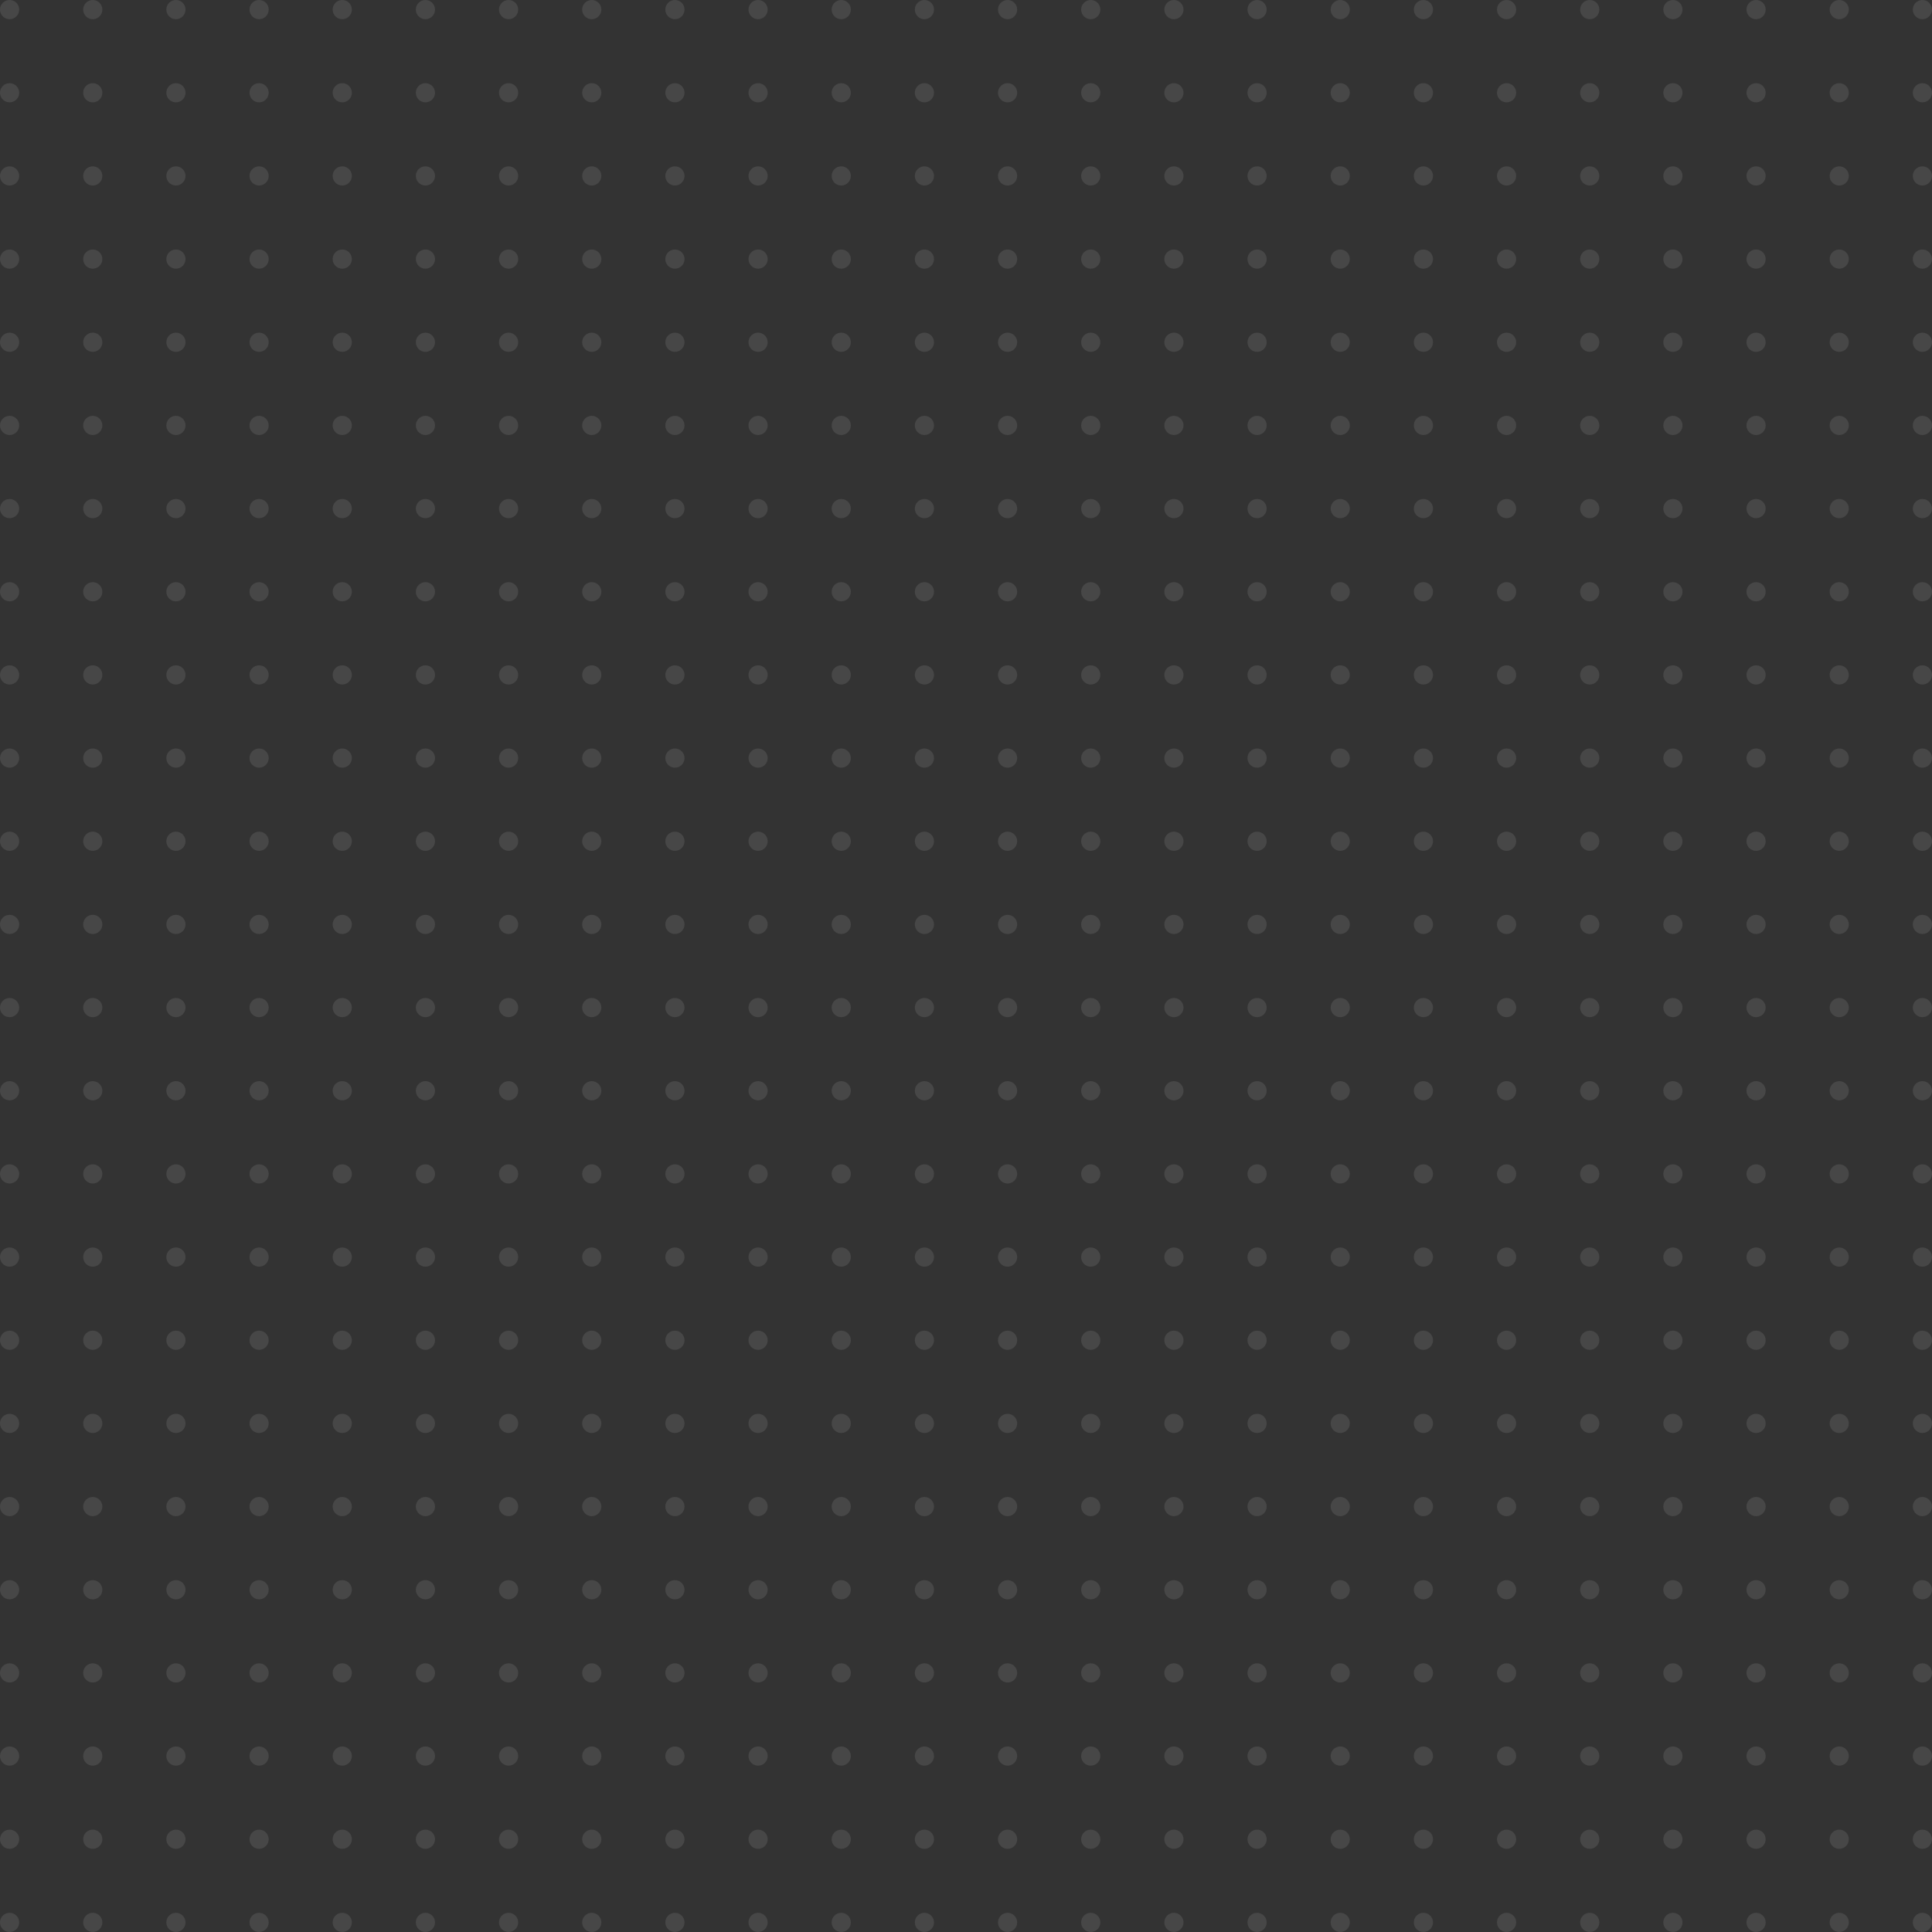 <svg width="604" height="604" viewBox="0 0 604 604" fill="none" xmlns="http://www.w3.org/2000/svg">
<rect x="0" y="0" width="604" height="604" fill="#333333" stroke="none"/>
<circle cx="3" cy="3" r="3" fill="white" fill-opacity="0.1"/>
<circle cx="29" cy="3" r="3" fill="white" fill-opacity="0.1"/>
<circle cx="55" cy="3" r="3" fill="white" fill-opacity="0.1"/>
<circle cx="81" cy="3" r="3" fill="white" fill-opacity="0.1"/>
<circle cx="107" cy="3" r="3" fill="white" fill-opacity="0.1"/>
<circle cx="133" cy="3" r="3" fill="white" fill-opacity="0.1"/>
<circle cx="3" cy="29" r="3" fill="white" fill-opacity="0.1"/>
<circle cx="29" cy="29" r="3" fill="white" fill-opacity="0.1"/>
<circle cx="55" cy="29" r="3" fill="white" fill-opacity="0.1"/>
<circle cx="81" cy="29" r="3" fill="white" fill-opacity="0.1"/>
<circle cx="107" cy="29" r="3" fill="white" fill-opacity="0.1"/>
<circle cx="133" cy="29" r="3" fill="white" fill-opacity="0.1"/>
<circle cx="3" cy="55" r="3" fill="white" fill-opacity="0.1"/>
<circle cx="29" cy="55" r="3" fill="white" fill-opacity="0.1"/>
<circle cx="55" cy="55" r="3" fill="white" fill-opacity="0.1"/>
<circle cx="81" cy="55" r="3" fill="white" fill-opacity="0.1"/>
<circle cx="107" cy="55" r="3" fill="white" fill-opacity="0.1"/>
<circle cx="133" cy="55" r="3" fill="white" fill-opacity="0.1"/>
<circle cx="3" cy="81" r="3" fill="white" fill-opacity="0.1"/>
<circle cx="29" cy="81" r="3" fill="white" fill-opacity="0.1"/>
<circle cx="55" cy="81" r="3" fill="white" fill-opacity="0.1"/>
<circle cx="81" cy="81" r="3" fill="white" fill-opacity="0.1"/>
<circle cx="107" cy="81" r="3" fill="white" fill-opacity="0.1"/>
<circle cx="133" cy="81" r="3" fill="white" fill-opacity="0.1"/>
<circle cx="3" cy="107" r="3" fill="white" fill-opacity="0.1"/>
<circle cx="29" cy="107" r="3" fill="white" fill-opacity="0.1"/>
<circle cx="55" cy="107" r="3" fill="white" fill-opacity="0.1"/>
<circle cx="81" cy="107" r="3" fill="white" fill-opacity="0.1"/>
<circle cx="107" cy="107" r="3" fill="white" fill-opacity="0.1"/>
<circle cx="133" cy="107" r="3" fill="white" fill-opacity="0.1"/>
<circle cx="3" cy="133" r="3" fill="white" fill-opacity="0.1"/>
<circle cx="29" cy="133" r="3" fill="white" fill-opacity="0.1"/>
<circle cx="55" cy="133" r="3" fill="white" fill-opacity="0.1"/>
<circle cx="81" cy="133" r="3" fill="white" fill-opacity="0.1"/>
<circle cx="107" cy="133" r="3" fill="white" fill-opacity="0.1"/>
<circle cx="133" cy="133" r="3" fill="white" fill-opacity="0.1"/>
<circle cx="159" cy="3" r="3" fill="white" fill-opacity="0.1"/>
<circle cx="185" cy="3" r="3" fill="white" fill-opacity="0.1"/>
<circle cx="211" cy="3" r="3" fill="white" fill-opacity="0.1"/>
<circle cx="237" cy="3" r="3" fill="white" fill-opacity="0.1"/>
<circle cx="263" cy="3" r="3" fill="white" fill-opacity="0.1"/>
<circle cx="289" cy="3" r="3" fill="white" fill-opacity="0.1"/>
<circle cx="159" cy="29" r="3" fill="white" fill-opacity="0.1"/>
<circle cx="185" cy="29" r="3" fill="white" fill-opacity="0.1"/>
<circle cx="211" cy="29" r="3" fill="white" fill-opacity="0.1"/>
<circle cx="237" cy="29" r="3" fill="white" fill-opacity="0.1"/>
<circle cx="263" cy="29" r="3" fill="white" fill-opacity="0.1"/>
<circle cx="289" cy="29" r="3" fill="white" fill-opacity="0.1"/>
<circle cx="159" cy="55" r="3" fill="white" fill-opacity="0.1"/>
<circle cx="185" cy="55" r="3" fill="white" fill-opacity="0.1"/>
<circle cx="211" cy="55" r="3" fill="white" fill-opacity="0.1"/>
<circle cx="237" cy="55" r="3" fill="white" fill-opacity="0.1"/>
<circle cx="263" cy="55" r="3" fill="white" fill-opacity="0.1"/>
<circle cx="289" cy="55" r="3" fill="white" fill-opacity="0.1"/>
<circle cx="159" cy="81" r="3" fill="white" fill-opacity="0.1"/>
<circle cx="185" cy="81" r="3" fill="white" fill-opacity="0.1"/>
<circle cx="211" cy="81" r="3" fill="white" fill-opacity="0.1"/>
<circle cx="237" cy="81" r="3" fill="white" fill-opacity="0.1"/>
<circle cx="263" cy="81" r="3" fill="white" fill-opacity="0.1"/>
<circle cx="289" cy="81" r="3" fill="white" fill-opacity="0.1"/>
<circle cx="159" cy="107" r="3" fill="white" fill-opacity="0.1"/>
<circle cx="185" cy="107" r="3" fill="white" fill-opacity="0.1"/>
<circle cx="211" cy="107" r="3" fill="white" fill-opacity="0.1"/>
<circle cx="237" cy="107" r="3" fill="white" fill-opacity="0.1"/>
<circle cx="263" cy="107" r="3" fill="white" fill-opacity="0.1"/>
<circle cx="289" cy="107" r="3" fill="white" fill-opacity="0.1"/>
<circle cx="159" cy="133" r="3" fill="white" fill-opacity="0.1"/>
<circle cx="185" cy="133" r="3" fill="white" fill-opacity="0.1"/>
<circle cx="211" cy="133" r="3" fill="white" fill-opacity="0.1"/>
<circle cx="237" cy="133" r="3" fill="white" fill-opacity="0.1"/>
<circle cx="263" cy="133" r="3" fill="white" fill-opacity="0.1"/>
<circle cx="289" cy="133" r="3" fill="white" fill-opacity="0.1"/>
<circle cx="3" cy="159" r="3" fill="white" fill-opacity="0.1"/>
<circle cx="29" cy="159" r="3" fill="white" fill-opacity="0.1"/>
<circle cx="55" cy="159" r="3" fill="white" fill-opacity="0.1"/>
<circle cx="81" cy="159" r="3" fill="white" fill-opacity="0.1"/>
<circle cx="107" cy="159" r="3" fill="white" fill-opacity="0.1"/>
<circle cx="133" cy="159" r="3" fill="white" fill-opacity="0.1"/>
<circle cx="3" cy="185" r="3" fill="white" fill-opacity="0.1"/>
<circle cx="29" cy="185" r="3" fill="white" fill-opacity="0.1"/>
<circle cx="55" cy="185" r="3" fill="white" fill-opacity="0.1"/>
<circle cx="81" cy="185" r="3" fill="white" fill-opacity="0.1"/>
<circle cx="107" cy="185" r="3" fill="white" fill-opacity="0.1"/>
<circle cx="133" cy="185" r="3" fill="white" fill-opacity="0.1"/>
<circle cx="3" cy="211" r="3" fill="white" fill-opacity="0.1"/>
<circle cx="29" cy="211" r="3" fill="white" fill-opacity="0.1"/>
<circle cx="55" cy="211" r="3" fill="white" fill-opacity="0.1"/>
<circle cx="81" cy="211" r="3" fill="white" fill-opacity="0.1"/>
<circle cx="107" cy="211" r="3" fill="white" fill-opacity="0.1"/>
<circle cx="133" cy="211" r="3" fill="white" fill-opacity="0.1"/>
<circle cx="3" cy="237" r="3" fill="white" fill-opacity="0.1"/>
<circle cx="29" cy="237" r="3" fill="white" fill-opacity="0.1"/>
<circle cx="55" cy="237" r="3" fill="white" fill-opacity="0.1"/>
<circle cx="81" cy="237" r="3" fill="white" fill-opacity="0.1"/>
<circle cx="107" cy="237" r="3" fill="white" fill-opacity="0.1"/>
<circle cx="133" cy="237" r="3" fill="white" fill-opacity="0.1"/>
<circle cx="3" cy="263" r="3" fill="white" fill-opacity="0.1"/>
<circle cx="29" cy="263" r="3" fill="white" fill-opacity="0.1"/>
<circle cx="55" cy="263" r="3" fill="white" fill-opacity="0.1"/>
<circle cx="81" cy="263" r="3" fill="white" fill-opacity="0.1"/>
<circle cx="107" cy="263" r="3" fill="white" fill-opacity="0.1"/>
<circle cx="133" cy="263" r="3" fill="white" fill-opacity="0.1"/>
<circle cx="3" cy="289" r="3" fill="white" fill-opacity="0.1"/>
<circle cx="29" cy="289" r="3" fill="white" fill-opacity="0.1"/>
<circle cx="55" cy="289" r="3" fill="white" fill-opacity="0.1"/>
<circle cx="81" cy="289" r="3" fill="white" fill-opacity="0.1"/>
<circle cx="107" cy="289" r="3" fill="white" fill-opacity="0.1"/>
<circle cx="133" cy="289" r="3" fill="white" fill-opacity="0.1"/>
<circle cx="159" cy="159" r="3" fill="white" fill-opacity="0.1"/>
<circle cx="185" cy="159" r="3" fill="white" fill-opacity="0.1"/>
<circle cx="211" cy="159" r="3" fill="white" fill-opacity="0.1"/>
<circle cx="237" cy="159" r="3" fill="white" fill-opacity="0.1"/>
<circle cx="263" cy="159" r="3" fill="white" fill-opacity="0.1"/>
<circle cx="289" cy="159" r="3" fill="white" fill-opacity="0.1"/>
<circle cx="159" cy="185" r="3" fill="white" fill-opacity="0.1"/>
<circle cx="185" cy="185" r="3" fill="white" fill-opacity="0.1"/>
<circle cx="211" cy="185" r="3" fill="white" fill-opacity="0.1"/>
<circle cx="237" cy="185" r="3" fill="white" fill-opacity="0.1"/>
<circle cx="263" cy="185" r="3" fill="white" fill-opacity="0.1"/>
<circle cx="289" cy="185" r="3" fill="white" fill-opacity="0.1"/>
<circle cx="159" cy="211" r="3" fill="white" fill-opacity="0.1"/>
<circle cx="185" cy="211" r="3" fill="white" fill-opacity="0.1"/>
<circle cx="211" cy="211" r="3" fill="white" fill-opacity="0.1"/>
<circle cx="237" cy="211" r="3" fill="white" fill-opacity="0.1"/>
<circle cx="263" cy="211" r="3" fill="white" fill-opacity="0.1"/>
<circle cx="289" cy="211" r="3" fill="white" fill-opacity="0.1"/>
<circle cx="159" cy="237" r="3" fill="white" fill-opacity="0.1"/>
<circle cx="185" cy="237" r="3" fill="white" fill-opacity="0.1"/>
<circle cx="211" cy="237" r="3" fill="white" fill-opacity="0.1"/>
<circle cx="237" cy="237" r="3" fill="white" fill-opacity="0.1"/>
<circle cx="263" cy="237" r="3" fill="white" fill-opacity="0.1"/>
<circle cx="289" cy="237" r="3" fill="white" fill-opacity="0.1"/>
<circle cx="159" cy="263" r="3" fill="white" fill-opacity="0.1"/>
<circle cx="185" cy="263" r="3" fill="white" fill-opacity="0.1"/>
<circle cx="211" cy="263" r="3" fill="white" fill-opacity="0.1"/>
<circle cx="237" cy="263" r="3" fill="white" fill-opacity="0.1"/>
<circle cx="263" cy="263" r="3" fill="white" fill-opacity="0.1"/>
<circle cx="289" cy="263" r="3" fill="white" fill-opacity="0.1"/>
<circle cx="159" cy="289" r="3" fill="white" fill-opacity="0.1"/>
<circle cx="185" cy="289" r="3" fill="white" fill-opacity="0.1"/>
<circle cx="211" cy="289" r="3" fill="white" fill-opacity="0.1"/>
<circle cx="237" cy="289" r="3" fill="white" fill-opacity="0.1"/>
<circle cx="263" cy="289" r="3" fill="white" fill-opacity="0.1"/>
<circle cx="289" cy="289" r="3" fill="white" fill-opacity="0.1"/>
<circle cx="3" cy="315" r="3" fill="white" fill-opacity="0.1"/>
<circle cx="29" cy="315" r="3" fill="white" fill-opacity="0.1"/>
<circle cx="55" cy="315" r="3" fill="white" fill-opacity="0.1"/>
<circle cx="81" cy="315" r="3" fill="white" fill-opacity="0.1"/>
<circle cx="107" cy="315" r="3" fill="white" fill-opacity="0.1"/>
<circle cx="133" cy="315" r="3" fill="white" fill-opacity="0.1"/>
<circle cx="3" cy="341" r="3" fill="white" fill-opacity="0.1"/>
<circle cx="29" cy="341" r="3" fill="white" fill-opacity="0.1"/>
<circle cx="55" cy="341" r="3" fill="white" fill-opacity="0.1"/>
<circle cx="81" cy="341" r="3" fill="white" fill-opacity="0.1"/>
<circle cx="107" cy="341" r="3" fill="white" fill-opacity="0.1"/>
<circle cx="133" cy="341" r="3" fill="white" fill-opacity="0.1"/>
<circle cx="3" cy="367" r="3" fill="white" fill-opacity="0.1"/>
<circle cx="29" cy="367" r="3" fill="white" fill-opacity="0.1"/>
<circle cx="55" cy="367" r="3" fill="white" fill-opacity="0.1"/>
<circle cx="81" cy="367" r="3" fill="white" fill-opacity="0.1"/>
<circle cx="107" cy="367" r="3" fill="white" fill-opacity="0.1"/>
<circle cx="133" cy="367" r="3" fill="white" fill-opacity="0.1"/>
<circle cx="3" cy="393" r="3" fill="white" fill-opacity="0.1"/>
<circle cx="29" cy="393" r="3" fill="white" fill-opacity="0.1"/>
<circle cx="55" cy="393" r="3" fill="white" fill-opacity="0.1"/>
<circle cx="81" cy="393" r="3" fill="white" fill-opacity="0.1"/>
<circle cx="107" cy="393" r="3" fill="white" fill-opacity="0.1"/>
<circle cx="133" cy="393" r="3" fill="white" fill-opacity="0.1"/>
<circle cx="3" cy="419" r="3" fill="white" fill-opacity="0.1"/>
<circle cx="29" cy="419" r="3" fill="white" fill-opacity="0.1"/>
<circle cx="55" cy="419" r="3" fill="white" fill-opacity="0.1"/>
<circle cx="81" cy="419" r="3" fill="white" fill-opacity="0.1"/>
<circle cx="107" cy="419" r="3" fill="white" fill-opacity="0.1"/>
<circle cx="133" cy="419" r="3" fill="white" fill-opacity="0.1"/>
<circle cx="3" cy="445" r="3" fill="white" fill-opacity="0.1"/>
<circle cx="29" cy="445" r="3" fill="white" fill-opacity="0.1"/>
<circle cx="55" cy="445" r="3" fill="white" fill-opacity="0.1"/>
<circle cx="81" cy="445" r="3" fill="white" fill-opacity="0.1"/>
<circle cx="107" cy="445" r="3" fill="white" fill-opacity="0.1"/>
<circle cx="133" cy="445" r="3" fill="white" fill-opacity="0.1"/>
<circle cx="159" cy="315" r="3" fill="white" fill-opacity="0.1"/>
<circle cx="185" cy="315" r="3" fill="white" fill-opacity="0.1"/>
<circle cx="211" cy="315" r="3" fill="white" fill-opacity="0.1"/>
<circle cx="237" cy="315" r="3" fill="white" fill-opacity="0.1"/>
<circle cx="263" cy="315" r="3" fill="white" fill-opacity="0.1"/>
<circle cx="289" cy="315" r="3" fill="white" fill-opacity="0.1"/>
<circle cx="159" cy="341" r="3" fill="white" fill-opacity="0.1"/>
<circle cx="185" cy="341" r="3" fill="white" fill-opacity="0.1"/>
<circle cx="211" cy="341" r="3" fill="white" fill-opacity="0.1"/>
<circle cx="237" cy="341" r="3" fill="white" fill-opacity="0.1"/>
<circle cx="263" cy="341" r="3" fill="white" fill-opacity="0.1"/>
<circle cx="289" cy="341" r="3" fill="white" fill-opacity="0.1"/>
<circle cx="159" cy="367" r="3" fill="white" fill-opacity="0.1"/>
<circle cx="185" cy="367" r="3" fill="white" fill-opacity="0.1"/>
<circle cx="211" cy="367" r="3" fill="white" fill-opacity="0.1"/>
<circle cx="237" cy="367" r="3" fill="white" fill-opacity="0.1"/>
<circle cx="263" cy="367" r="3" fill="white" fill-opacity="0.1"/>
<circle cx="289" cy="367" r="3" fill="white" fill-opacity="0.1"/>
<circle cx="159" cy="393" r="3" fill="white" fill-opacity="0.1"/>
<circle cx="185" cy="393" r="3" fill="white" fill-opacity="0.1"/>
<circle cx="211" cy="393" r="3" fill="white" fill-opacity="0.1"/>
<circle cx="237" cy="393" r="3" fill="white" fill-opacity="0.1"/>
<circle cx="263" cy="393" r="3" fill="white" fill-opacity="0.1"/>
<circle cx="289" cy="393" r="3" fill="white" fill-opacity="0.1"/>
<circle cx="159" cy="419" r="3" fill="white" fill-opacity="0.1"/>
<circle cx="185" cy="419" r="3" fill="white" fill-opacity="0.1"/>
<circle cx="211" cy="419" r="3" fill="white" fill-opacity="0.1"/>
<circle cx="237" cy="419" r="3" fill="white" fill-opacity="0.1"/>
<circle cx="263" cy="419" r="3" fill="white" fill-opacity="0.1"/>
<circle cx="289" cy="419" r="3" fill="white" fill-opacity="0.1"/>
<circle cx="159" cy="445" r="3" fill="white" fill-opacity="0.1"/>
<circle cx="185" cy="445" r="3" fill="white" fill-opacity="0.1"/>
<circle cx="211" cy="445" r="3" fill="white" fill-opacity="0.1"/>
<circle cx="237" cy="445" r="3" fill="white" fill-opacity="0.1"/>
<circle cx="263" cy="445" r="3" fill="white" fill-opacity="0.1"/>
<circle cx="289" cy="445" r="3" fill="white" fill-opacity="0.1"/>
<circle cx="3" cy="471" r="3" fill="white" fill-opacity="0.1"/>
<circle cx="29" cy="471" r="3" fill="white" fill-opacity="0.1"/>
<circle cx="55" cy="471" r="3" fill="white" fill-opacity="0.1"/>
<circle cx="81" cy="471" r="3" fill="white" fill-opacity="0.1"/>
<circle cx="107" cy="471" r="3" fill="white" fill-opacity="0.1"/>
<circle cx="133" cy="471" r="3" fill="white" fill-opacity="0.1"/>
<circle cx="3" cy="497" r="3" fill="white" fill-opacity="0.1"/>
<circle cx="29" cy="497" r="3" fill="white" fill-opacity="0.1"/>
<circle cx="55" cy="497" r="3" fill="white" fill-opacity="0.1"/>
<circle cx="81" cy="497" r="3" fill="white" fill-opacity="0.1"/>
<circle cx="107" cy="497" r="3" fill="white" fill-opacity="0.1"/>
<circle cx="133" cy="497" r="3" fill="white" fill-opacity="0.1"/>
<circle cx="3" cy="523" r="3" fill="white" fill-opacity="0.1"/>
<circle cx="29" cy="523" r="3" fill="white" fill-opacity="0.1"/>
<circle cx="55" cy="523" r="3" fill="white" fill-opacity="0.1"/>
<circle cx="81" cy="523" r="3" fill="white" fill-opacity="0.1"/>
<circle cx="107" cy="523" r="3" fill="white" fill-opacity="0.1"/>
<circle cx="133" cy="523" r="3" fill="white" fill-opacity="0.1"/>
<circle cx="3" cy="549" r="3" fill="white" fill-opacity="0.1"/>
<circle cx="29" cy="549" r="3" fill="white" fill-opacity="0.1"/>
<circle cx="55" cy="549" r="3" fill="white" fill-opacity="0.1"/>
<circle cx="81" cy="549" r="3" fill="white" fill-opacity="0.1"/>
<circle cx="107" cy="549" r="3" fill="white" fill-opacity="0.1"/>
<circle cx="133" cy="549" r="3" fill="white" fill-opacity="0.1"/>
<circle cx="3" cy="575" r="3" fill="white" fill-opacity="0.1"/>
<circle cx="29" cy="575" r="3" fill="white" fill-opacity="0.1"/>
<circle cx="55" cy="575" r="3" fill="white" fill-opacity="0.1"/>
<circle cx="81" cy="575" r="3" fill="white" fill-opacity="0.1"/>
<circle cx="107" cy="575" r="3" fill="white" fill-opacity="0.1"/>
<circle cx="133" cy="575" r="3" fill="white" fill-opacity="0.1"/>
<circle cx="3" cy="601" r="3" fill="white" fill-opacity="0.1"/>
<circle cx="29" cy="601" r="3" fill="white" fill-opacity="0.1"/>
<circle cx="55" cy="601" r="3" fill="white" fill-opacity="0.1"/>
<circle cx="81" cy="601" r="3" fill="white" fill-opacity="0.1"/>
<circle cx="107" cy="601" r="3" fill="white" fill-opacity="0.1"/>
<circle cx="133" cy="601" r="3" fill="white" fill-opacity="0.1"/>
<circle cx="159" cy="471" r="3" fill="white" fill-opacity="0.1"/>
<circle cx="185" cy="471" r="3" fill="white" fill-opacity="0.1"/>
<circle cx="211" cy="471" r="3" fill="white" fill-opacity="0.1"/>
<circle cx="237" cy="471" r="3" fill="white" fill-opacity="0.1"/>
<circle cx="263" cy="471" r="3" fill="white" fill-opacity="0.1"/>
<circle cx="289" cy="471" r="3" fill="white" fill-opacity="0.1"/>
<circle cx="159" cy="497" r="3" fill="white" fill-opacity="0.1"/>
<circle cx="185" cy="497" r="3" fill="white" fill-opacity="0.1"/>
<circle cx="211" cy="497" r="3" fill="white" fill-opacity="0.1"/>
<circle cx="237" cy="497" r="3" fill="white" fill-opacity="0.1"/>
<circle cx="263" cy="497" r="3" fill="white" fill-opacity="0.1"/>
<circle cx="289" cy="497" r="3" fill="white" fill-opacity="0.1"/>
<circle cx="159" cy="523" r="3" fill="white" fill-opacity="0.1"/>
<circle cx="185" cy="523" r="3" fill="white" fill-opacity="0.1"/>
<circle cx="211" cy="523" r="3" fill="white" fill-opacity="0.1"/>
<circle cx="237" cy="523" r="3" fill="white" fill-opacity="0.1"/>
<circle cx="263" cy="523" r="3" fill="white" fill-opacity="0.1"/>
<circle cx="289" cy="523" r="3" fill="white" fill-opacity="0.1"/>
<circle cx="159" cy="549" r="3" fill="white" fill-opacity="0.1"/>
<circle cx="185" cy="549" r="3" fill="white" fill-opacity="0.1"/>
<circle cx="211" cy="549" r="3" fill="white" fill-opacity="0.1"/>
<circle cx="237" cy="549" r="3" fill="white" fill-opacity="0.1"/>
<circle cx="263" cy="549" r="3" fill="white" fill-opacity="0.1"/>
<circle cx="289" cy="549" r="3" fill="white" fill-opacity="0.1"/>
<circle cx="159" cy="575" r="3" fill="white" fill-opacity="0.1"/>
<circle cx="185" cy="575" r="3" fill="white" fill-opacity="0.1"/>
<circle cx="211" cy="575" r="3" fill="white" fill-opacity="0.1"/>
<circle cx="237" cy="575" r="3" fill="white" fill-opacity="0.1"/>
<circle cx="263" cy="575" r="3" fill="white" fill-opacity="0.1"/>
<circle cx="289" cy="575" r="3" fill="white" fill-opacity="0.1"/>
<circle cx="159" cy="601" r="3" fill="white" fill-opacity="0.1"/>
<circle cx="185" cy="601" r="3" fill="white" fill-opacity="0.1"/>
<circle cx="211" cy="601" r="3" fill="white" fill-opacity="0.1"/>
<circle cx="237" cy="601" r="3" fill="white" fill-opacity="0.1"/>
<circle cx="263" cy="601" r="3" fill="white" fill-opacity="0.1"/>
<circle cx="289" cy="601" r="3" fill="white" fill-opacity="0.1"/>
<circle cx="315" cy="3" r="3" fill="white" fill-opacity="0.1"/>
<circle cx="341" cy="3" r="3" fill="white" fill-opacity="0.1"/>
<circle cx="367" cy="3" r="3" fill="white" fill-opacity="0.1"/>
<circle cx="393" cy="3" r="3" fill="white" fill-opacity="0.1"/>
<circle cx="419" cy="3" r="3" fill="white" fill-opacity="0.1"/>
<circle cx="445" cy="3" r="3" fill="white" fill-opacity="0.1"/>
<circle cx="315" cy="29" r="3" fill="white" fill-opacity="0.1"/>
<circle cx="341" cy="29" r="3" fill="white" fill-opacity="0.1"/>
<circle cx="367" cy="29" r="3" fill="white" fill-opacity="0.1"/>
<circle cx="393" cy="29" r="3" fill="white" fill-opacity="0.1"/>
<circle cx="419" cy="29" r="3" fill="white" fill-opacity="0.1"/>
<circle cx="445" cy="29" r="3" fill="white" fill-opacity="0.1"/>
<circle cx="315" cy="55" r="3" fill="white" fill-opacity="0.1"/>
<circle cx="341" cy="55" r="3" fill="white" fill-opacity="0.1"/>
<circle cx="367" cy="55" r="3" fill="white" fill-opacity="0.1"/>
<circle cx="393" cy="55" r="3" fill="white" fill-opacity="0.1"/>
<circle cx="419" cy="55" r="3" fill="white" fill-opacity="0.1"/>
<circle cx="445" cy="55" r="3" fill="white" fill-opacity="0.1"/>
<circle cx="315" cy="81" r="3" fill="white" fill-opacity="0.1"/>
<circle cx="341" cy="81" r="3" fill="white" fill-opacity="0.1"/>
<circle cx="367" cy="81" r="3" fill="white" fill-opacity="0.1"/>
<circle cx="393" cy="81" r="3" fill="white" fill-opacity="0.1"/>
<circle cx="419" cy="81" r="3" fill="white" fill-opacity="0.1"/>
<circle cx="445" cy="81" r="3" fill="white" fill-opacity="0.1"/>
<circle cx="315" cy="107" r="3" fill="white" fill-opacity="0.1"/>
<circle cx="341" cy="107" r="3" fill="white" fill-opacity="0.1"/>
<circle cx="367" cy="107" r="3" fill="white" fill-opacity="0.1"/>
<circle cx="393" cy="107" r="3" fill="white" fill-opacity="0.1"/>
<circle cx="419" cy="107" r="3" fill="white" fill-opacity="0.1"/>
<circle cx="445" cy="107" r="3" fill="white" fill-opacity="0.1"/>
<circle cx="315" cy="133" r="3" fill="white" fill-opacity="0.1"/>
<circle cx="341" cy="133" r="3" fill="white" fill-opacity="0.1"/>
<circle cx="367" cy="133" r="3" fill="white" fill-opacity="0.1"/>
<circle cx="393" cy="133" r="3" fill="white" fill-opacity="0.1"/>
<circle cx="419" cy="133" r="3" fill="white" fill-opacity="0.1"/>
<circle cx="445" cy="133" r="3" fill="white" fill-opacity="0.1"/>
<circle cx="471" cy="3" r="3" fill="white" fill-opacity="0.1"/>
<circle cx="497" cy="3" r="3" fill="white" fill-opacity="0.1"/>
<circle cx="523" cy="3" r="3" fill="white" fill-opacity="0.1"/>
<circle cx="549" cy="3" r="3" fill="white" fill-opacity="0.1"/>
<circle cx="575" cy="3" r="3" fill="white" fill-opacity="0.1"/>
<circle cx="601" cy="3" r="3" fill="white" fill-opacity="0.1"/>
<circle cx="471" cy="29" r="3" fill="white" fill-opacity="0.1"/>
<circle cx="497" cy="29" r="3" fill="white" fill-opacity="0.1"/>
<circle cx="523" cy="29" r="3" fill="white" fill-opacity="0.1"/>
<circle cx="549" cy="29" r="3" fill="white" fill-opacity="0.1"/>
<circle cx="575" cy="29" r="3" fill="white" fill-opacity="0.1"/>
<circle cx="601" cy="29" r="3" fill="white" fill-opacity="0.1"/>
<circle cx="471" cy="55" r="3" fill="white" fill-opacity="0.1"/>
<circle cx="497" cy="55" r="3" fill="white" fill-opacity="0.1"/>
<circle cx="523" cy="55" r="3" fill="white" fill-opacity="0.1"/>
<circle cx="549" cy="55" r="3" fill="white" fill-opacity="0.1"/>
<circle cx="575" cy="55" r="3" fill="white" fill-opacity="0.1"/>
<circle cx="601" cy="55" r="3" fill="white" fill-opacity="0.1"/>
<circle cx="471" cy="81" r="3" fill="white" fill-opacity="0.1"/>
<circle cx="497" cy="81" r="3" fill="white" fill-opacity="0.1"/>
<circle cx="523" cy="81" r="3" fill="white" fill-opacity="0.1"/>
<circle cx="549" cy="81" r="3" fill="white" fill-opacity="0.1"/>
<circle cx="575" cy="81" r="3" fill="white" fill-opacity="0.1"/>
<circle cx="601" cy="81" r="3" fill="white" fill-opacity="0.1"/>
<circle cx="471" cy="107" r="3" fill="white" fill-opacity="0.1"/>
<circle cx="497" cy="107" r="3" fill="white" fill-opacity="0.1"/>
<circle cx="523" cy="107" r="3" fill="white" fill-opacity="0.1"/>
<circle cx="549" cy="107" r="3" fill="white" fill-opacity="0.1"/>
<circle cx="575" cy="107" r="3" fill="white" fill-opacity="0.1"/>
<circle cx="601" cy="107" r="3" fill="white" fill-opacity="0.1"/>
<circle cx="471" cy="133" r="3" fill="white" fill-opacity="0.1"/>
<circle cx="497" cy="133" r="3" fill="white" fill-opacity="0.1"/>
<circle cx="523" cy="133" r="3" fill="white" fill-opacity="0.1"/>
<circle cx="549" cy="133" r="3" fill="white" fill-opacity="0.1"/>
<circle cx="575" cy="133" r="3" fill="white" fill-opacity="0.1"/>
<circle cx="601" cy="133" r="3" fill="white" fill-opacity="0.1"/>
<circle cx="315" cy="159" r="3" fill="white" fill-opacity="0.1"/>
<circle cx="341" cy="159" r="3" fill="white" fill-opacity="0.1"/>
<circle cx="367" cy="159" r="3" fill="white" fill-opacity="0.1"/>
<circle cx="393" cy="159" r="3" fill="white" fill-opacity="0.1"/>
<circle cx="419" cy="159" r="3" fill="white" fill-opacity="0.1"/>
<circle cx="445" cy="159" r="3" fill="white" fill-opacity="0.1"/>
<circle cx="315" cy="185" r="3" fill="white" fill-opacity="0.1"/>
<circle cx="341" cy="185" r="3" fill="white" fill-opacity="0.1"/>
<circle cx="367" cy="185" r="3" fill="white" fill-opacity="0.1"/>
<circle cx="393" cy="185" r="3" fill="white" fill-opacity="0.1"/>
<circle cx="419" cy="185" r="3" fill="white" fill-opacity="0.1"/>
<circle cx="445" cy="185" r="3" fill="white" fill-opacity="0.1"/>
<circle cx="315" cy="211" r="3" fill="white" fill-opacity="0.1"/>
<circle cx="341" cy="211" r="3" fill="white" fill-opacity="0.1"/>
<circle cx="367" cy="211" r="3" fill="white" fill-opacity="0.1"/>
<circle cx="393" cy="211" r="3" fill="white" fill-opacity="0.1"/>
<circle cx="419" cy="211" r="3" fill="white" fill-opacity="0.1"/>
<circle cx="445" cy="211" r="3" fill="white" fill-opacity="0.1"/>
<circle cx="315" cy="237" r="3" fill="white" fill-opacity="0.1"/>
<circle cx="341" cy="237" r="3" fill="white" fill-opacity="0.1"/>
<circle cx="367" cy="237" r="3" fill="white" fill-opacity="0.1"/>
<circle cx="393" cy="237" r="3" fill="white" fill-opacity="0.1"/>
<circle cx="419" cy="237" r="3" fill="white" fill-opacity="0.1"/>
<circle cx="445" cy="237" r="3" fill="white" fill-opacity="0.1"/>
<circle cx="315" cy="263" r="3" fill="white" fill-opacity="0.1"/>
<circle cx="341" cy="263" r="3" fill="white" fill-opacity="0.1"/>
<circle cx="367" cy="263" r="3" fill="white" fill-opacity="0.1"/>
<circle cx="393" cy="263" r="3" fill="white" fill-opacity="0.1"/>
<circle cx="419" cy="263" r="3" fill="white" fill-opacity="0.1"/>
<circle cx="445" cy="263" r="3" fill="white" fill-opacity="0.1"/>
<circle cx="315" cy="289" r="3" fill="white" fill-opacity="0.1"/>
<circle cx="341" cy="289" r="3" fill="white" fill-opacity="0.1"/>
<circle cx="367" cy="289" r="3" fill="white" fill-opacity="0.1"/>
<circle cx="393" cy="289" r="3" fill="white" fill-opacity="0.1"/>
<circle cx="419" cy="289" r="3" fill="white" fill-opacity="0.1"/>
<circle cx="445" cy="289" r="3" fill="white" fill-opacity="0.1"/>
<circle cx="471" cy="159" r="3" fill="white" fill-opacity="0.1"/>
<circle cx="497" cy="159" r="3" fill="white" fill-opacity="0.1"/>
<circle cx="523" cy="159" r="3" fill="white" fill-opacity="0.1"/>
<circle cx="549" cy="159" r="3" fill="white" fill-opacity="0.1"/>
<circle cx="575" cy="159" r="3" fill="white" fill-opacity="0.1"/>
<circle cx="601" cy="159" r="3" fill="white" fill-opacity="0.1"/>
<circle cx="471" cy="185" r="3" fill="white" fill-opacity="0.1"/>
<circle cx="497" cy="185" r="3" fill="white" fill-opacity="0.1"/>
<circle cx="523" cy="185" r="3" fill="white" fill-opacity="0.1"/>
<circle cx="549" cy="185" r="3" fill="white" fill-opacity="0.1"/>
<circle cx="575" cy="185" r="3" fill="white" fill-opacity="0.1"/>
<circle cx="601" cy="185" r="3" fill="white" fill-opacity="0.1"/>
<circle cx="471" cy="211" r="3" fill="white" fill-opacity="0.1"/>
<circle cx="497" cy="211" r="3" fill="white" fill-opacity="0.1"/>
<circle cx="523" cy="211" r="3" fill="white" fill-opacity="0.1"/>
<circle cx="549" cy="211" r="3" fill="white" fill-opacity="0.1"/>
<circle cx="575" cy="211" r="3" fill="white" fill-opacity="0.1"/>
<circle cx="601" cy="211" r="3" fill="white" fill-opacity="0.1"/>
<circle cx="471" cy="237" r="3" fill="white" fill-opacity="0.1"/>
<circle cx="497" cy="237" r="3" fill="white" fill-opacity="0.1"/>
<circle cx="523" cy="237" r="3" fill="white" fill-opacity="0.1"/>
<circle cx="549" cy="237" r="3" fill="white" fill-opacity="0.1"/>
<circle cx="575" cy="237" r="3" fill="white" fill-opacity="0.1"/>
<circle cx="601" cy="237" r="3" fill="white" fill-opacity="0.1"/>
<circle cx="471" cy="263" r="3" fill="white" fill-opacity="0.1"/>
<circle cx="497" cy="263" r="3" fill="white" fill-opacity="0.1"/>
<circle cx="523" cy="263" r="3" fill="white" fill-opacity="0.1"/>
<circle cx="549" cy="263" r="3" fill="white" fill-opacity="0.1"/>
<circle cx="575" cy="263" r="3" fill="white" fill-opacity="0.1"/>
<circle cx="601" cy="263" r="3" fill="white" fill-opacity="0.1"/>
<circle cx="471" cy="289" r="3" fill="white" fill-opacity="0.1"/>
<circle cx="497" cy="289" r="3" fill="white" fill-opacity="0.1"/>
<circle cx="523" cy="289" r="3" fill="white" fill-opacity="0.1"/>
<circle cx="549" cy="289" r="3" fill="white" fill-opacity="0.1"/>
<circle cx="575" cy="289" r="3" fill="white" fill-opacity="0.1"/>
<circle cx="601" cy="289" r="3" fill="white" fill-opacity="0.1"/>
<circle cx="315" cy="315" r="3" fill="white" fill-opacity="0.1"/>
<circle cx="341" cy="315" r="3" fill="white" fill-opacity="0.1"/>
<circle cx="367" cy="315" r="3" fill="white" fill-opacity="0.1"/>
<circle cx="393" cy="315" r="3" fill="white" fill-opacity="0.1"/>
<circle cx="419" cy="315" r="3" fill="white" fill-opacity="0.1"/>
<circle cx="445" cy="315" r="3" fill="white" fill-opacity="0.1"/>
<circle cx="315" cy="341" r="3" fill="white" fill-opacity="0.1"/>
<circle cx="341" cy="341" r="3" fill="white" fill-opacity="0.1"/>
<circle cx="367" cy="341" r="3" fill="white" fill-opacity="0.1"/>
<circle cx="393" cy="341" r="3" fill="white" fill-opacity="0.1"/>
<circle cx="419" cy="341" r="3" fill="white" fill-opacity="0.1"/>
<circle cx="445" cy="341" r="3" fill="white" fill-opacity="0.1"/>
<circle cx="315" cy="367" r="3" fill="white" fill-opacity="0.1"/>
<circle cx="341" cy="367" r="3" fill="white" fill-opacity="0.1"/>
<circle cx="367" cy="367" r="3" fill="white" fill-opacity="0.1"/>
<circle cx="393" cy="367" r="3" fill="white" fill-opacity="0.1"/>
<circle cx="419" cy="367" r="3" fill="white" fill-opacity="0.1"/>
<circle cx="445" cy="367" r="3" fill="white" fill-opacity="0.1"/>
<circle cx="315" cy="393" r="3" fill="white" fill-opacity="0.1"/>
<circle cx="341" cy="393" r="3" fill="white" fill-opacity="0.1"/>
<circle cx="367" cy="393" r="3" fill="white" fill-opacity="0.1"/>
<circle cx="393" cy="393" r="3" fill="white" fill-opacity="0.1"/>
<circle cx="419" cy="393" r="3" fill="white" fill-opacity="0.1"/>
<circle cx="445" cy="393" r="3" fill="white" fill-opacity="0.1"/>
<circle cx="315" cy="419" r="3" fill="white" fill-opacity="0.1"/>
<circle cx="341" cy="419" r="3" fill="white" fill-opacity="0.1"/>
<circle cx="367" cy="419" r="3" fill="white" fill-opacity="0.1"/>
<circle cx="393" cy="419" r="3" fill="white" fill-opacity="0.1"/>
<circle cx="419" cy="419" r="3" fill="white" fill-opacity="0.1"/>
<circle cx="445" cy="419" r="3" fill="white" fill-opacity="0.1"/>
<circle cx="315" cy="445" r="3" fill="white" fill-opacity="0.1"/>
<circle cx="341" cy="445" r="3" fill="white" fill-opacity="0.1"/>
<circle cx="367" cy="445" r="3" fill="white" fill-opacity="0.1"/>
<circle cx="393" cy="445" r="3" fill="white" fill-opacity="0.1"/>
<circle cx="419" cy="445" r="3" fill="white" fill-opacity="0.1"/>
<circle cx="445" cy="445" r="3" fill="white" fill-opacity="0.1"/>
<circle cx="471" cy="315" r="3" fill="white" fill-opacity="0.1"/>
<circle cx="497" cy="315" r="3" fill="white" fill-opacity="0.1"/>
<circle cx="523" cy="315" r="3" fill="white" fill-opacity="0.1"/>
<circle cx="549" cy="315" r="3" fill="white" fill-opacity="0.1"/>
<circle cx="575" cy="315" r="3" fill="white" fill-opacity="0.1"/>
<circle cx="601" cy="315" r="3" fill="white" fill-opacity="0.1"/>
<circle cx="471" cy="341" r="3" fill="white" fill-opacity="0.1"/>
<circle cx="497" cy="341" r="3" fill="white" fill-opacity="0.1"/>
<circle cx="523" cy="341" r="3" fill="white" fill-opacity="0.1"/>
<circle cx="549" cy="341" r="3" fill="white" fill-opacity="0.1"/>
<circle cx="575" cy="341" r="3" fill="white" fill-opacity="0.1"/>
<circle cx="601" cy="341" r="3" fill="white" fill-opacity="0.1"/>
<circle cx="471" cy="367" r="3" fill="white" fill-opacity="0.1"/>
<circle cx="497" cy="367" r="3" fill="white" fill-opacity="0.1"/>
<circle cx="523" cy="367" r="3" fill="white" fill-opacity="0.1"/>
<circle cx="549" cy="367" r="3" fill="white" fill-opacity="0.1"/>
<circle cx="575" cy="367" r="3" fill="white" fill-opacity="0.1"/>
<circle cx="601" cy="367" r="3" fill="white" fill-opacity="0.1"/>
<circle cx="471" cy="393" r="3" fill="white" fill-opacity="0.1"/>
<circle cx="497" cy="393" r="3" fill="white" fill-opacity="0.1"/>
<circle cx="523" cy="393" r="3" fill="white" fill-opacity="0.1"/>
<circle cx="549" cy="393" r="3" fill="white" fill-opacity="0.1"/>
<circle cx="575" cy="393" r="3" fill="white" fill-opacity="0.1"/>
<circle cx="601" cy="393" r="3" fill="white" fill-opacity="0.1"/>
<circle cx="471" cy="419" r="3" fill="white" fill-opacity="0.1"/>
<circle cx="497" cy="419" r="3" fill="white" fill-opacity="0.1"/>
<circle cx="523" cy="419" r="3" fill="white" fill-opacity="0.1"/>
<circle cx="549" cy="419" r="3" fill="white" fill-opacity="0.1"/>
<circle cx="575" cy="419" r="3" fill="white" fill-opacity="0.1"/>
<circle cx="601" cy="419" r="3" fill="white" fill-opacity="0.1"/>
<circle cx="471" cy="445" r="3" fill="white" fill-opacity="0.1"/>
<circle cx="497" cy="445" r="3" fill="white" fill-opacity="0.1"/>
<circle cx="523" cy="445" r="3" fill="white" fill-opacity="0.1"/>
<circle cx="549" cy="445" r="3" fill="white" fill-opacity="0.1"/>
<circle cx="575" cy="445" r="3" fill="white" fill-opacity="0.1"/>
<circle cx="601" cy="445" r="3" fill="white" fill-opacity="0.1"/>
<circle cx="315" cy="471" r="3" fill="white" fill-opacity="0.1"/>
<circle cx="341" cy="471" r="3" fill="white" fill-opacity="0.1"/>
<circle cx="367" cy="471" r="3" fill="white" fill-opacity="0.1"/>
<circle cx="393" cy="471" r="3" fill="white" fill-opacity="0.1"/>
<circle cx="419" cy="471" r="3" fill="white" fill-opacity="0.1"/>
<circle cx="445" cy="471" r="3" fill="white" fill-opacity="0.1"/>
<circle cx="315" cy="497" r="3" fill="white" fill-opacity="0.1"/>
<circle cx="341" cy="497" r="3" fill="white" fill-opacity="0.1"/>
<circle cx="367" cy="497" r="3" fill="white" fill-opacity="0.1"/>
<circle cx="393" cy="497" r="3" fill="white" fill-opacity="0.1"/>
<circle cx="419" cy="497" r="3" fill="white" fill-opacity="0.1"/>
<circle cx="445" cy="497" r="3" fill="white" fill-opacity="0.1"/>
<circle cx="315" cy="523" r="3" fill="white" fill-opacity="0.1"/>
<circle cx="341" cy="523" r="3" fill="white" fill-opacity="0.1"/>
<circle cx="367" cy="523" r="3" fill="white" fill-opacity="0.1"/>
<circle cx="393" cy="523" r="3" fill="white" fill-opacity="0.1"/>
<circle cx="419" cy="523" r="3" fill="white" fill-opacity="0.1"/>
<circle cx="445" cy="523" r="3" fill="white" fill-opacity="0.1"/>
<circle cx="315" cy="549" r="3" fill="white" fill-opacity="0.1"/>
<circle cx="341" cy="549" r="3" fill="white" fill-opacity="0.1"/>
<circle cx="367" cy="549" r="3" fill="white" fill-opacity="0.1"/>
<circle cx="393" cy="549" r="3" fill="white" fill-opacity="0.1"/>
<circle cx="419" cy="549" r="3" fill="white" fill-opacity="0.1"/>
<circle cx="445" cy="549" r="3" fill="white" fill-opacity="0.1"/>
<circle cx="315" cy="575" r="3" fill="white" fill-opacity="0.1"/>
<circle cx="341" cy="575" r="3" fill="white" fill-opacity="0.1"/>
<circle cx="367" cy="575" r="3" fill="white" fill-opacity="0.1"/>
<circle cx="393" cy="575" r="3" fill="white" fill-opacity="0.1"/>
<circle cx="419" cy="575" r="3" fill="white" fill-opacity="0.1"/>
<circle cx="445" cy="575" r="3" fill="white" fill-opacity="0.1"/>
<circle cx="315" cy="601" r="3" fill="white" fill-opacity="0.1"/>
<circle cx="341" cy="601" r="3" fill="white" fill-opacity="0.1"/>
<circle cx="367" cy="601" r="3" fill="white" fill-opacity="0.1"/>
<circle cx="393" cy="601" r="3" fill="white" fill-opacity="0.1"/>
<circle cx="419" cy="601" r="3" fill="white" fill-opacity="0.1"/>
<circle cx="445" cy="601" r="3" fill="white" fill-opacity="0.1"/>
<circle cx="471" cy="471" r="3" fill="white" fill-opacity="0.1"/>
<circle cx="497" cy="471" r="3" fill="white" fill-opacity="0.1"/>
<circle cx="523" cy="471" r="3" fill="white" fill-opacity="0.1"/>
<circle cx="549" cy="471" r="3" fill="white" fill-opacity="0.1"/>
<circle cx="575" cy="471" r="3" fill="white" fill-opacity="0.1"/>
<circle cx="601" cy="471" r="3" fill="white" fill-opacity="0.1"/>
<circle cx="471" cy="497" r="3" fill="white" fill-opacity="0.1"/>
<circle cx="497" cy="497" r="3" fill="white" fill-opacity="0.1"/>
<circle cx="523" cy="497" r="3" fill="white" fill-opacity="0.1"/>
<circle cx="549" cy="497" r="3" fill="white" fill-opacity="0.1"/>
<circle cx="575" cy="497" r="3" fill="white" fill-opacity="0.1"/>
<circle cx="601" cy="497" r="3" fill="white" fill-opacity="0.1"/>
<circle cx="471" cy="523" r="3" fill="white" fill-opacity="0.1"/>
<circle cx="497" cy="523" r="3" fill="white" fill-opacity="0.1"/>
<circle cx="523" cy="523" r="3" fill="white" fill-opacity="0.1"/>
<circle cx="549" cy="523" r="3" fill="white" fill-opacity="0.1"/>
<circle cx="575" cy="523" r="3" fill="white" fill-opacity="0.1"/>
<circle cx="601" cy="523" r="3" fill="white" fill-opacity="0.1"/>
<circle cx="471" cy="549" r="3" fill="white" fill-opacity="0.1"/>
<circle cx="497" cy="549" r="3" fill="white" fill-opacity="0.1"/>
<circle cx="523" cy="549" r="3" fill="white" fill-opacity="0.1"/>
<circle cx="549" cy="549" r="3" fill="white" fill-opacity="0.1"/>
<circle cx="575" cy="549" r="3" fill="white" fill-opacity="0.1"/>
<circle cx="601" cy="549" r="3" fill="white" fill-opacity="0.1"/>
<circle cx="471" cy="575" r="3" fill="white" fill-opacity="0.1"/>
<circle cx="497" cy="575" r="3" fill="white" fill-opacity="0.1"/>
<circle cx="523" cy="575" r="3" fill="white" fill-opacity="0.1"/>
<circle cx="549" cy="575" r="3" fill="white" fill-opacity="0.1"/>
<circle cx="575" cy="575" r="3" fill="white" fill-opacity="0.1"/>
<circle cx="601" cy="575" r="3" fill="white" fill-opacity="0.1"/>
<circle cx="471" cy="601" r="3" fill="white" fill-opacity="0.1"/>
<circle cx="497" cy="601" r="3" fill="white" fill-opacity="0.1"/>
<circle cx="523" cy="601" r="3" fill="white" fill-opacity="0.1"/>
<circle cx="549" cy="601" r="3" fill="white" fill-opacity="0.1"/>
<circle cx="575" cy="601" r="3" fill="white" fill-opacity="0.1"/>
<circle cx="601" cy="601" r="3" fill="white" fill-opacity="0.1"/>
</svg>
